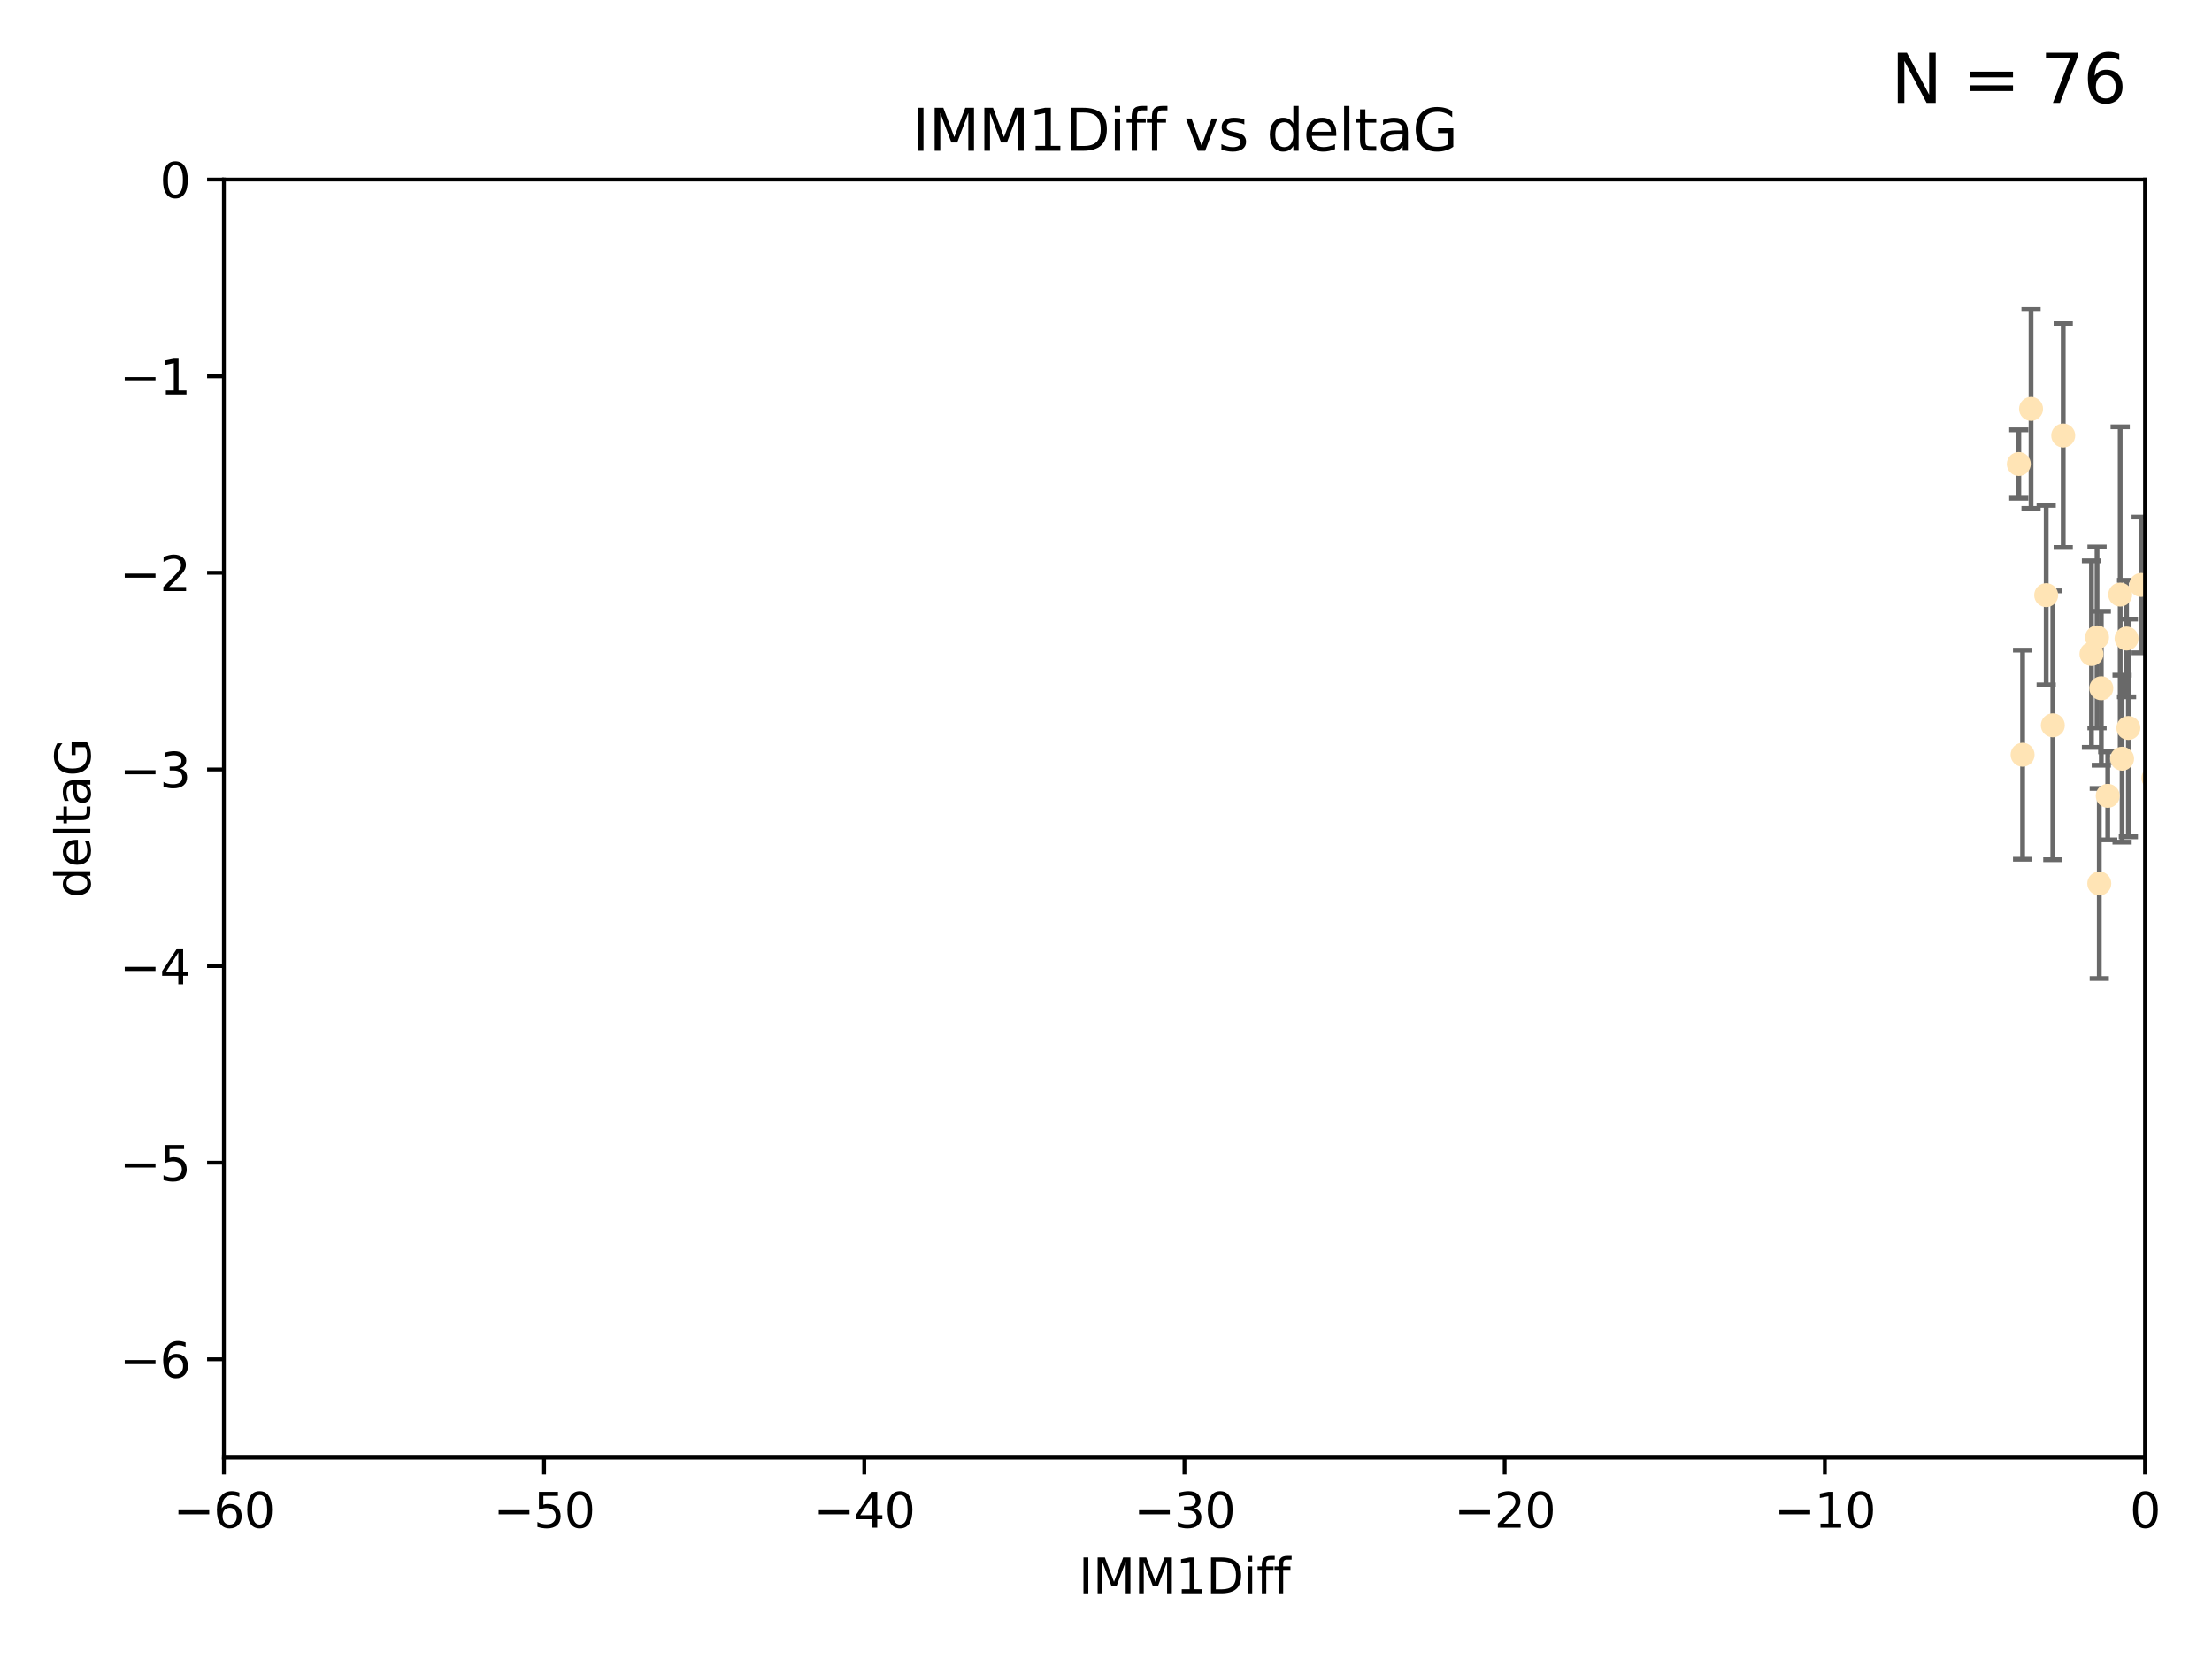 <?xml version="1.0" encoding="utf-8" standalone="no"?>
<!DOCTYPE svg PUBLIC "-//W3C//DTD SVG 1.1//EN"
  "http://www.w3.org/Graphics/SVG/1.1/DTD/svg11.dtd">
<svg xmlns:xlink="http://www.w3.org/1999/xlink" width="460.8pt" height="345.6pt" viewBox="0 0 460.8 345.6" xmlns="http://www.w3.org/2000/svg" version="1.1">
 <defs>
  <style type="text/css">*{stroke-linejoin: round; stroke-linecap: butt}</style>
 </defs>
 <g id="figure_1">
  <g id="patch_1">
   <path d="M 0 345.6 
L 460.8 345.6 
L 460.8 0 
L 0 0 
z
" style="fill: #ffffff"/>
  </g>
  <g id="axes_1">
   <g id="patch_2">
    <path d="M 46.64 303.64 
L 446.85 303.64 
L 446.85 37.411 
L 46.64 37.411 
z
" style="fill: #ffffff"/>
   </g>
   <g id="PathCollection_1">
    <defs>
     <path id="m8e710a32ef" d="M 0 1.118 
C 0.297 1.118 0.581 1 0.791 0.791 
C 1 0.581 1.118 0.297 1.118 0 
C 1.118 -0.297 1 -0.581 0.791 -0.791 
C 0.581 -1 0.297 -1.118 0 -1.118 
C -0.297 -1.118 -0.581 -1 -0.791 -0.791 
C -1 -0.581 -1.118 -0.297 -1.118 0 
C -1.118 0.297 -1 0.581 -0.791 0.791 
C -0.581 1 -0.297 1.118 0 1.118 
z
" style="stroke: #ffe4b5"/>
    </defs>
    <g clip-path="url(#pde1f7f6669)">
     <use xlink:href="#m8e710a32ef" x="427.64" y="151.093" style="fill: #ffe4b5; stroke: #ffe4b5"/>
     <use xlink:href="#m8e710a32ef" x="448.611" y="162.096" style="fill: #ffe4b5; stroke: #ffe4b5"/>
     <use xlink:href="#m8e710a32ef" x="473.417" y="149.269" style="fill: #ffe4b5; stroke: #ffe4b5"/>
     <use xlink:href="#m8e710a32ef" x="420.556" y="96.663" style="fill: #ffe4b5; stroke: #ffe4b5"/>
     <use xlink:href="#m8e710a32ef" x="456.075" y="139.451" style="fill: #ffe4b5; stroke: #ffe4b5"/>
     <use xlink:href="#m8e710a32ef" x="453.307" y="163.605" style="fill: #ffe4b5; stroke: #ffe4b5"/>
     <use xlink:href="#m8e710a32ef" x="480.368" y="144.895" style="fill: #ffe4b5; stroke: #ffe4b5"/>
     <use xlink:href="#m8e710a32ef" x="437.318" y="184.051" style="fill: #ffe4b5; stroke: #ffe4b5"/>
     <use xlink:href="#m8e710a32ef" x="436.851" y="132.789" style="fill: #ffe4b5; stroke: #ffe4b5"/>
     <use xlink:href="#m8e710a32ef" x="495.335" y="173.104" style="fill: #ffe4b5; stroke: #ffe4b5"/>
     <use xlink:href="#m8e710a32ef" x="514.279" y="147.394" style="fill: #ffe4b5; stroke: #ffe4b5"/>
     <use xlink:href="#m8e710a32ef" x="439.079" y="165.786" style="fill: #ffe4b5; stroke: #ffe4b5"/>
     <use xlink:href="#m8e710a32ef" x="426.259" y="123.979" style="fill: #ffe4b5; stroke: #ffe4b5"/>
     <use xlink:href="#m8e710a32ef" x="451.092" y="124.776" style="fill: #ffe4b5; stroke: #ffe4b5"/>
     <use xlink:href="#m8e710a32ef" x="435.691" y="136.255" style="fill: #ffe4b5; stroke: #ffe4b5"/>
     <use xlink:href="#m8e710a32ef" x="475.879" y="80.785" style="fill: #ffe4b5; stroke: #ffe4b5"/>
     <use xlink:href="#m8e710a32ef" x="491.8" y="172.492" style="fill: #ffe4b5; stroke: #ffe4b5"/>
     <use xlink:href="#m8e710a32ef" x="496.436" y="148.435" style="fill: #ffe4b5; stroke: #ffe4b5"/>
     <use xlink:href="#m8e710a32ef" x="443.375" y="151.642" style="fill: #ffe4b5; stroke: #ffe4b5"/>
     <use xlink:href="#m8e710a32ef" x="442.067" y="158.047" style="fill: #ffe4b5; stroke: #ffe4b5"/>
     <use xlink:href="#m8e710a32ef" x="429.808" y="90.72" style="fill: #ffe4b5; stroke: #ffe4b5"/>
     <use xlink:href="#m8e710a32ef" x="423.104" y="85.179" style="fill: #ffe4b5; stroke: #ffe4b5"/>
     <use xlink:href="#m8e710a32ef" x="437.739" y="143.381" style="fill: #ffe4b5; stroke: #ffe4b5"/>
     <use xlink:href="#m8e710a32ef" x="511.444" y="129.883" style="fill: #ffe4b5; stroke: #ffe4b5"/>
     <use xlink:href="#m8e710a32ef" x="500.898" y="172.182" style="fill: #ffe4b5; stroke: #ffe4b5"/>
     <use xlink:href="#m8e710a32ef" x="421.343" y="157.227" style="fill: #ffe4b5; stroke: #ffe4b5"/>
     <use xlink:href="#m8e710a32ef" x="475.125" y="89.537" style="fill: #ffe4b5; stroke: #ffe4b5"/>
     <use xlink:href="#m8e710a32ef" x="537.177" y="120.882" style="fill: #ffe4b5; stroke: #ffe4b5"/>
     <use xlink:href="#m8e710a32ef" x="477.153" y="104.354" style="fill: #ffe4b5; stroke: #ffe4b5"/>
     <use xlink:href="#m8e710a32ef" x="525.851" y="128.636" style="fill: #ffe4b5; stroke: #ffe4b5"/>
     <use xlink:href="#m8e710a32ef" x="490.093" y="161.2" style="fill: #ffe4b5; stroke: #ffe4b5"/>
     <use xlink:href="#m8e710a32ef" x="446.043" y="121.852" style="fill: #ffe4b5; stroke: #ffe4b5"/>
     <use xlink:href="#m8e710a32ef" x="451.572" y="127.921" style="fill: #ffe4b5; stroke: #ffe4b5"/>
     <use xlink:href="#m8e710a32ef" x="441.674" y="123.863" style="fill: #ffe4b5; stroke: #ffe4b5"/>
     <use xlink:href="#m8e710a32ef" x="480.828" y="114.041" style="fill: #ffe4b5; stroke: #ffe4b5"/>
     <use xlink:href="#m8e710a32ef" x="476.005" y="145.992" style="fill: #ffe4b5; stroke: #ffe4b5"/>
     <use xlink:href="#m8e710a32ef" x="491.253" y="95.517" style="fill: #ffe4b5; stroke: #ffe4b5"/>
     <use xlink:href="#m8e710a32ef" x="536.23" y="151.902" style="fill: #ffe4b5; stroke: #ffe4b5"/>
     <use xlink:href="#m8e710a32ef" x="541.686" y="158.751" style="fill: #ffe4b5; stroke: #ffe4b5"/>
     <use xlink:href="#m8e710a32ef" x="512.571" y="157.648" style="fill: #ffe4b5; stroke: #ffe4b5"/>
     <use xlink:href="#m8e710a32ef" x="494.622" y="145.693" style="fill: #ffe4b5; stroke: #ffe4b5"/>
     <use xlink:href="#m8e710a32ef" x="509.73" y="165.056" style="fill: #ffe4b5; stroke: #ffe4b5"/>
     <use xlink:href="#m8e710a32ef" x="449.872" y="96.489" style="fill: #ffe4b5; stroke: #ffe4b5"/>
     <use xlink:href="#m8e710a32ef" x="501.359" y="87.252" style="fill: #ffe4b5; stroke: #ffe4b5"/>
     <use xlink:href="#m8e710a32ef" x="500.645" y="166.628" style="fill: #ffe4b5; stroke: #ffe4b5"/>
     <use xlink:href="#m8e710a32ef" x="443.001" y="133.023" style="fill: #ffe4b5; stroke: #ffe4b5"/>
     <use xlink:href="#m8e710a32ef" x="452.306" y="149.679" style="fill: #ffe4b5; stroke: #ffe4b5"/>
     <use xlink:href="#m8e710a32ef" x="518.267" y="153.164" style="fill: #ffe4b5; stroke: #ffe4b5"/>
     <use xlink:href="#m8e710a32ef" x="508.916" y="149.646" style="fill: #ffe4b5; stroke: #ffe4b5"/>
     <use xlink:href="#m8e710a32ef" x="576.658" y="156.886" style="fill: #ffe4b5; stroke: #ffe4b5"/>
     <use xlink:href="#m8e710a32ef" x="491.447" y="170.054" style="fill: #ffe4b5; stroke: #ffe4b5"/>
     <use xlink:href="#m8e710a32ef" x="516.52" y="177.992" style="fill: #ffe4b5; stroke: #ffe4b5"/>
     <use xlink:href="#m8e710a32ef" x="506.335" y="53.134" style="fill: #ffe4b5; stroke: #ffe4b5"/>
     <use xlink:href="#m8e710a32ef" x="494.275" y="179.162" style="fill: #ffe4b5; stroke: #ffe4b5"/>
     <use xlink:href="#m8e710a32ef" x="545.502" y="91.447" style="fill: #ffe4b5; stroke: #ffe4b5"/>
     <use xlink:href="#m8e710a32ef" x="516.96" y="168.063" style="fill: #ffe4b5; stroke: #ffe4b5"/>
     <use xlink:href="#m8e710a32ef" x="546.949" y="135.858" style="fill: #ffe4b5; stroke: #ffe4b5"/>
     <use xlink:href="#m8e710a32ef" x="503.406" y="150.623" style="fill: #ffe4b5; stroke: #ffe4b5"/>
     <use xlink:href="#m8e710a32ef" x="531.441" y="105.906" style="fill: #ffe4b5; stroke: #ffe4b5"/>
     <use xlink:href="#m8e710a32ef" x="500.865" y="72.868" style="fill: #ffe4b5; stroke: #ffe4b5"/>
     <use xlink:href="#m8e710a32ef" x="504.133" y="145.375" style="fill: #ffe4b5; stroke: #ffe4b5"/>
     <use xlink:href="#m8e710a32ef" x="557.601" y="124.229" style="fill: #ffe4b5; stroke: #ffe4b5"/>
     <use xlink:href="#m8e710a32ef" x="557.081" y="161.352" style="fill: #ffe4b5; stroke: #ffe4b5"/>
     <use xlink:href="#m8e710a32ef" x="575.618" y="164.883" style="fill: #ffe4b5; stroke: #ffe4b5"/>
     <use xlink:href="#m8e710a32ef" x="551.238" y="172.978" style="fill: #ffe4b5; stroke: #ffe4b5"/>
     <use xlink:href="#m8e710a32ef" x="480.741" y="99.416" style="fill: #ffe4b5; stroke: #ffe4b5"/>
     <use xlink:href="#m8e710a32ef" x="505.561" y="127.806" style="fill: #ffe4b5; stroke: #ffe4b5"/>
     <use xlink:href="#m8e710a32ef" x="567.353" y="170.031" style="fill: #ffe4b5; stroke: #ffe4b5"/>
     <use xlink:href="#m8e710a32ef" x="507.522" y="140.551" style="fill: #ffe4b5; stroke: #ffe4b5"/>
     <use xlink:href="#m8e710a32ef" x="707.7" y="141.76" style="fill: #ffe4b5; stroke: #ffe4b5"/>
     <use xlink:href="#m8e710a32ef" x="573.977" y="123.978" style="fill: #ffe4b5; stroke: #ffe4b5"/>
     <use xlink:href="#m8e710a32ef" x="636.87" y="169.85" style="fill: #ffe4b5; stroke: #ffe4b5"/>
     <use xlink:href="#m8e710a32ef" x="561.664" y="111.051" style="fill: #ffe4b5; stroke: #ffe4b5"/>
     <use xlink:href="#m8e710a32ef" x="596.689" y="134.525" style="fill: #ffe4b5; stroke: #ffe4b5"/>
     <use xlink:href="#m8e710a32ef" x="613.117" y="126.704" style="fill: #ffe4b5; stroke: #ffe4b5"/>
     <use xlink:href="#m8e710a32ef" x="593.2" y="138.567" style="fill: #ffe4b5; stroke: #ffe4b5"/>
    </g>
   </g>
   <g id="matplotlib.axis_1">
    <g id="xtick_1">
     <g id="line2d_1">
      <defs>
       <path id="mcce1a39f1f" d="M 0 0 
L 0 3.5 
" style="stroke: #000000; stroke-width: 0.8"/>
      </defs>
      <g>
       <use xlink:href="#mcce1a39f1f" x="46.64" y="303.64" style="stroke: #000000; stroke-width: 0.8"/>
      </g>
     </g>
     <g id="text_1">
      <!-- −60 -->
      <g transform="translate(36.088 318.238)scale(0.1 -0.1)">
       <defs>
        <path id="DejaVuSans-2212" d="M 678 2272 
L 4684 2272 
L 4684 1741 
L 678 1741 
L 678 2272 
z
" transform="scale(0.016)"/>
        <path id="DejaVuSans-36" d="M 2113 2584 
Q 1688 2584 1439 2293 
Q 1191 2003 1191 1497 
Q 1191 994 1439 701 
Q 1688 409 2113 409 
Q 2538 409 2786 701 
Q 3034 994 3034 1497 
Q 3034 2003 2786 2293 
Q 2538 2584 2113 2584 
z
M 3366 4563 
L 3366 3988 
Q 3128 4100 2886 4159 
Q 2644 4219 2406 4219 
Q 1781 4219 1451 3797 
Q 1122 3375 1075 2522 
Q 1259 2794 1537 2939 
Q 1816 3084 2150 3084 
Q 2853 3084 3261 2657 
Q 3669 2231 3669 1497 
Q 3669 778 3244 343 
Q 2819 -91 2113 -91 
Q 1303 -91 875 529 
Q 447 1150 447 2328 
Q 447 3434 972 4092 
Q 1497 4750 2381 4750 
Q 2619 4750 2861 4703 
Q 3103 4656 3366 4563 
z
" transform="scale(0.016)"/>
        <path id="DejaVuSans-30" d="M 2034 4250 
Q 1547 4250 1301 3770 
Q 1056 3291 1056 2328 
Q 1056 1369 1301 889 
Q 1547 409 2034 409 
Q 2525 409 2770 889 
Q 3016 1369 3016 2328 
Q 3016 3291 2770 3770 
Q 2525 4250 2034 4250 
z
M 2034 4750 
Q 2819 4750 3233 4129 
Q 3647 3509 3647 2328 
Q 3647 1150 3233 529 
Q 2819 -91 2034 -91 
Q 1250 -91 836 529 
Q 422 1150 422 2328 
Q 422 3509 836 4129 
Q 1250 4750 2034 4750 
z
" transform="scale(0.016)"/>
       </defs>
       <use xlink:href="#DejaVuSans-2212"/>
       <use xlink:href="#DejaVuSans-36" x="83.789"/>
       <use xlink:href="#DejaVuSans-30" x="147.412"/>
      </g>
     </g>
    </g>
    <g id="xtick_2">
     <g id="line2d_2">
      <g>
       <use xlink:href="#mcce1a39f1f" x="113.342" y="303.64" style="stroke: #000000; stroke-width: 0.8"/>
      </g>
     </g>
     <g id="text_2">
      <!-- −50 -->
      <g transform="translate(102.789 318.238)scale(0.1 -0.1)">
       <defs>
        <path id="DejaVuSans-35" d="M 691 4666 
L 3169 4666 
L 3169 4134 
L 1269 4134 
L 1269 2991 
Q 1406 3038 1543 3061 
Q 1681 3084 1819 3084 
Q 2600 3084 3056 2656 
Q 3513 2228 3513 1497 
Q 3513 744 3044 326 
Q 2575 -91 1722 -91 
Q 1428 -91 1123 -41 
Q 819 9 494 109 
L 494 744 
Q 775 591 1075 516 
Q 1375 441 1709 441 
Q 2250 441 2565 725 
Q 2881 1009 2881 1497 
Q 2881 1984 2565 2268 
Q 2250 2553 1709 2553 
Q 1456 2553 1204 2497 
Q 953 2441 691 2322 
L 691 4666 
z
" transform="scale(0.016)"/>
       </defs>
       <use xlink:href="#DejaVuSans-2212"/>
       <use xlink:href="#DejaVuSans-35" x="83.789"/>
       <use xlink:href="#DejaVuSans-30" x="147.412"/>
      </g>
     </g>
    </g>
    <g id="xtick_3">
     <g id="line2d_3">
      <g>
       <use xlink:href="#mcce1a39f1f" x="180.043" y="303.64" style="stroke: #000000; stroke-width: 0.8"/>
      </g>
     </g>
     <g id="text_3">
      <!-- −40 -->
      <g transform="translate(169.491 318.238)scale(0.1 -0.1)">
       <defs>
        <path id="DejaVuSans-34" d="M 2419 4116 
L 825 1625 
L 2419 1625 
L 2419 4116 
z
M 2253 4666 
L 3047 4666 
L 3047 1625 
L 3713 1625 
L 3713 1100 
L 3047 1100 
L 3047 0 
L 2419 0 
L 2419 1100 
L 313 1100 
L 313 1709 
L 2253 4666 
z
" transform="scale(0.016)"/>
       </defs>
       <use xlink:href="#DejaVuSans-2212"/>
       <use xlink:href="#DejaVuSans-34" x="83.789"/>
       <use xlink:href="#DejaVuSans-30" x="147.412"/>
      </g>
     </g>
    </g>
    <g id="xtick_4">
     <g id="line2d_4">
      <g>
       <use xlink:href="#mcce1a39f1f" x="246.745" y="303.64" style="stroke: #000000; stroke-width: 0.8"/>
      </g>
     </g>
     <g id="text_4">
      <!-- −30 -->
      <g transform="translate(236.193 318.238)scale(0.1 -0.1)">
       <defs>
        <path id="DejaVuSans-33" d="M 2597 2516 
Q 3050 2419 3304 2112 
Q 3559 1806 3559 1356 
Q 3559 666 3084 287 
Q 2609 -91 1734 -91 
Q 1441 -91 1130 -33 
Q 819 25 488 141 
L 488 750 
Q 750 597 1062 519 
Q 1375 441 1716 441 
Q 2309 441 2620 675 
Q 2931 909 2931 1356 
Q 2931 1769 2642 2001 
Q 2353 2234 1838 2234 
L 1294 2234 
L 1294 2753 
L 1863 2753 
Q 2328 2753 2575 2939 
Q 2822 3125 2822 3475 
Q 2822 3834 2567 4026 
Q 2313 4219 1838 4219 
Q 1578 4219 1281 4162 
Q 984 4106 628 3988 
L 628 4550 
Q 988 4650 1302 4700 
Q 1616 4750 1894 4750 
Q 2613 4750 3031 4423 
Q 3450 4097 3450 3541 
Q 3450 3153 3228 2886 
Q 3006 2619 2597 2516 
z
" transform="scale(0.016)"/>
       </defs>
       <use xlink:href="#DejaVuSans-2212"/>
       <use xlink:href="#DejaVuSans-33" x="83.789"/>
       <use xlink:href="#DejaVuSans-30" x="147.412"/>
      </g>
     </g>
    </g>
    <g id="xtick_5">
     <g id="line2d_5">
      <g>
       <use xlink:href="#mcce1a39f1f" x="313.447" y="303.64" style="stroke: #000000; stroke-width: 0.8"/>
      </g>
     </g>
     <g id="text_5">
      <!-- −20 -->
      <g transform="translate(302.894 318.238)scale(0.1 -0.1)">
       <defs>
        <path id="DejaVuSans-32" d="M 1228 531 
L 3431 531 
L 3431 0 
L 469 0 
L 469 531 
Q 828 903 1448 1529 
Q 2069 2156 2228 2338 
Q 2531 2678 2651 2914 
Q 2772 3150 2772 3378 
Q 2772 3750 2511 3984 
Q 2250 4219 1831 4219 
Q 1534 4219 1204 4116 
Q 875 4013 500 3803 
L 500 4441 
Q 881 4594 1212 4672 
Q 1544 4750 1819 4750 
Q 2544 4750 2975 4387 
Q 3406 4025 3406 3419 
Q 3406 3131 3298 2873 
Q 3191 2616 2906 2266 
Q 2828 2175 2409 1742 
Q 1991 1309 1228 531 
z
" transform="scale(0.016)"/>
       </defs>
       <use xlink:href="#DejaVuSans-2212"/>
       <use xlink:href="#DejaVuSans-32" x="83.789"/>
       <use xlink:href="#DejaVuSans-30" x="147.412"/>
      </g>
     </g>
    </g>
    <g id="xtick_6">
     <g id="line2d_6">
      <g>
       <use xlink:href="#mcce1a39f1f" x="380.148" y="303.64" style="stroke: #000000; stroke-width: 0.8"/>
      </g>
     </g>
     <g id="text_6">
      <!-- −10 -->
      <g transform="translate(369.596 318.238)scale(0.1 -0.1)">
       <defs>
        <path id="DejaVuSans-31" d="M 794 531 
L 1825 531 
L 1825 4091 
L 703 3866 
L 703 4441 
L 1819 4666 
L 2450 4666 
L 2450 531 
L 3481 531 
L 3481 0 
L 794 0 
L 794 531 
z
" transform="scale(0.016)"/>
       </defs>
       <use xlink:href="#DejaVuSans-2212"/>
       <use xlink:href="#DejaVuSans-31" x="83.789"/>
       <use xlink:href="#DejaVuSans-30" x="147.412"/>
      </g>
     </g>
    </g>
    <g id="xtick_7">
     <g id="line2d_7">
      <g>
       <use xlink:href="#mcce1a39f1f" x="446.85" y="303.64" style="stroke: #000000; stroke-width: 0.8"/>
      </g>
     </g>
     <g id="text_7">
      <!-- 0 -->
      <g transform="translate(443.669 318.238)scale(0.1 -0.1)">
       <use xlink:href="#DejaVuSans-30"/>
      </g>
     </g>
    </g>
    <g id="text_8">
     <!-- IMM1Diff -->
     <g transform="translate(224.701 331.917)scale(0.1 -0.1)">
      <defs>
       <path id="DejaVuSans-49" d="M 628 4666 
L 1259 4666 
L 1259 0 
L 628 0 
L 628 4666 
z
" transform="scale(0.016)"/>
       <path id="DejaVuSans-4d" d="M 628 4666 
L 1569 4666 
L 2759 1491 
L 3956 4666 
L 4897 4666 
L 4897 0 
L 4281 0 
L 4281 4097 
L 3078 897 
L 2444 897 
L 1241 4097 
L 1241 0 
L 628 0 
L 628 4666 
z
" transform="scale(0.016)"/>
       <path id="DejaVuSans-44" d="M 1259 4147 
L 1259 519 
L 2022 519 
Q 2988 519 3436 956 
Q 3884 1394 3884 2338 
Q 3884 3275 3436 3711 
Q 2988 4147 2022 4147 
L 1259 4147 
z
M 628 4666 
L 1925 4666 
Q 3281 4666 3915 4102 
Q 4550 3538 4550 2338 
Q 4550 1131 3912 565 
Q 3275 0 1925 0 
L 628 0 
L 628 4666 
z
" transform="scale(0.016)"/>
       <path id="DejaVuSans-69" d="M 603 3500 
L 1178 3500 
L 1178 0 
L 603 0 
L 603 3500 
z
M 603 4863 
L 1178 4863 
L 1178 4134 
L 603 4134 
L 603 4863 
z
" transform="scale(0.016)"/>
       <path id="DejaVuSans-66" d="M 2375 4863 
L 2375 4384 
L 1825 4384 
Q 1516 4384 1395 4259 
Q 1275 4134 1275 3809 
L 1275 3500 
L 2222 3500 
L 2222 3053 
L 1275 3053 
L 1275 0 
L 697 0 
L 697 3053 
L 147 3053 
L 147 3500 
L 697 3500 
L 697 3744 
Q 697 4328 969 4595 
Q 1241 4863 1831 4863 
L 2375 4863 
z
" transform="scale(0.016)"/>
      </defs>
      <use xlink:href="#DejaVuSans-49"/>
      <use xlink:href="#DejaVuSans-4d" x="29.492"/>
      <use xlink:href="#DejaVuSans-4d" x="115.771"/>
      <use xlink:href="#DejaVuSans-31" x="202.051"/>
      <use xlink:href="#DejaVuSans-44" x="265.674"/>
      <use xlink:href="#DejaVuSans-69" x="342.676"/>
      <use xlink:href="#DejaVuSans-66" x="370.459"/>
      <use xlink:href="#DejaVuSans-66" x="405.664"/>
     </g>
    </g>
   </g>
   <g id="matplotlib.axis_2">
    <g id="ytick_1">
     <g id="line2d_8">
      <defs>
       <path id="mf96f13629a" d="M 0 0 
L -3.5 0 
" style="stroke: #000000; stroke-width: 0.8"/>
      </defs>
      <g>
       <use xlink:href="#mf96f13629a" x="46.64" y="283.161" style="stroke: #000000; stroke-width: 0.8"/>
      </g>
     </g>
     <g id="text_9">
      <!-- −6 -->
      <g transform="translate(24.898 286.96)scale(0.1 -0.1)">
       <use xlink:href="#DejaVuSans-2212"/>
       <use xlink:href="#DejaVuSans-36" x="83.789"/>
      </g>
     </g>
    </g>
    <g id="ytick_2">
     <g id="line2d_9">
      <g>
       <use xlink:href="#mf96f13629a" x="46.64" y="242.203" style="stroke: #000000; stroke-width: 0.8"/>
      </g>
     </g>
     <g id="text_10">
      <!-- −5 -->
      <g transform="translate(24.898 246.002)scale(0.1 -0.1)">
       <use xlink:href="#DejaVuSans-2212"/>
       <use xlink:href="#DejaVuSans-35" x="83.789"/>
      </g>
     </g>
    </g>
    <g id="ytick_3">
     <g id="line2d_10">
      <g>
       <use xlink:href="#mf96f13629a" x="46.64" y="201.244" style="stroke: #000000; stroke-width: 0.8"/>
      </g>
     </g>
     <g id="text_11">
      <!-- −4 -->
      <g transform="translate(24.898 205.044)scale(0.1 -0.1)">
       <use xlink:href="#DejaVuSans-2212"/>
       <use xlink:href="#DejaVuSans-34" x="83.789"/>
      </g>
     </g>
    </g>
    <g id="ytick_4">
     <g id="line2d_11">
      <g>
       <use xlink:href="#mf96f13629a" x="46.64" y="160.286" style="stroke: #000000; stroke-width: 0.8"/>
      </g>
     </g>
     <g id="text_12">
      <!-- −3 -->
      <g transform="translate(24.898 164.085)scale(0.1 -0.1)">
       <use xlink:href="#DejaVuSans-2212"/>
       <use xlink:href="#DejaVuSans-33" x="83.789"/>
      </g>
     </g>
    </g>
    <g id="ytick_5">
     <g id="line2d_12">
      <g>
       <use xlink:href="#mf96f13629a" x="46.64" y="119.328" style="stroke: #000000; stroke-width: 0.8"/>
      </g>
     </g>
     <g id="text_13">
      <!-- −2 -->
      <g transform="translate(24.898 123.127)scale(0.1 -0.1)">
       <use xlink:href="#DejaVuSans-2212"/>
       <use xlink:href="#DejaVuSans-32" x="83.789"/>
      </g>
     </g>
    </g>
    <g id="ytick_6">
     <g id="line2d_13">
      <g>
       <use xlink:href="#mf96f13629a" x="46.64" y="78.369" style="stroke: #000000; stroke-width: 0.8"/>
      </g>
     </g>
     <g id="text_14">
      <!-- −1 -->
      <g transform="translate(24.898 82.169)scale(0.1 -0.1)">
       <use xlink:href="#DejaVuSans-2212"/>
       <use xlink:href="#DejaVuSans-31" x="83.789"/>
      </g>
     </g>
    </g>
    <g id="ytick_7">
     <g id="line2d_14">
      <g>
       <use xlink:href="#mf96f13629a" x="46.64" y="37.411" style="stroke: #000000; stroke-width: 0.8"/>
      </g>
     </g>
     <g id="text_15">
      <!-- 0 -->
      <g transform="translate(33.278 41.21)scale(0.1 -0.1)">
       <use xlink:href="#DejaVuSans-30"/>
      </g>
     </g>
    </g>
    <g id="text_16">
     <!-- deltaG -->
     <g transform="translate(18.818 187.064)rotate(-90)scale(0.1 -0.1)">
      <defs>
       <path id="DejaVuSans-64" d="M 2906 2969 
L 2906 4863 
L 3481 4863 
L 3481 0 
L 2906 0 
L 2906 525 
Q 2725 213 2448 61 
Q 2172 -91 1784 -91 
Q 1150 -91 751 415 
Q 353 922 353 1747 
Q 353 2572 751 3078 
Q 1150 3584 1784 3584 
Q 2172 3584 2448 3432 
Q 2725 3281 2906 2969 
z
M 947 1747 
Q 947 1113 1208 752 
Q 1469 391 1925 391 
Q 2381 391 2643 752 
Q 2906 1113 2906 1747 
Q 2906 2381 2643 2742 
Q 2381 3103 1925 3103 
Q 1469 3103 1208 2742 
Q 947 2381 947 1747 
z
" transform="scale(0.016)"/>
       <path id="DejaVuSans-65" d="M 3597 1894 
L 3597 1613 
L 953 1613 
Q 991 1019 1311 708 
Q 1631 397 2203 397 
Q 2534 397 2845 478 
Q 3156 559 3463 722 
L 3463 178 
Q 3153 47 2828 -22 
Q 2503 -91 2169 -91 
Q 1331 -91 842 396 
Q 353 884 353 1716 
Q 353 2575 817 3079 
Q 1281 3584 2069 3584 
Q 2775 3584 3186 3129 
Q 3597 2675 3597 1894 
z
M 3022 2063 
Q 3016 2534 2758 2815 
Q 2500 3097 2075 3097 
Q 1594 3097 1305 2825 
Q 1016 2553 972 2059 
L 3022 2063 
z
" transform="scale(0.016)"/>
       <path id="DejaVuSans-6c" d="M 603 4863 
L 1178 4863 
L 1178 0 
L 603 0 
L 603 4863 
z
" transform="scale(0.016)"/>
       <path id="DejaVuSans-74" d="M 1172 4494 
L 1172 3500 
L 2356 3500 
L 2356 3053 
L 1172 3053 
L 1172 1153 
Q 1172 725 1289 603 
Q 1406 481 1766 481 
L 2356 481 
L 2356 0 
L 1766 0 
Q 1100 0 847 248 
Q 594 497 594 1153 
L 594 3053 
L 172 3053 
L 172 3500 
L 594 3500 
L 594 4494 
L 1172 4494 
z
" transform="scale(0.016)"/>
       <path id="DejaVuSans-61" d="M 2194 1759 
Q 1497 1759 1228 1600 
Q 959 1441 959 1056 
Q 959 750 1161 570 
Q 1363 391 1709 391 
Q 2188 391 2477 730 
Q 2766 1069 2766 1631 
L 2766 1759 
L 2194 1759 
z
M 3341 1997 
L 3341 0 
L 2766 0 
L 2766 531 
Q 2569 213 2275 61 
Q 1981 -91 1556 -91 
Q 1019 -91 701 211 
Q 384 513 384 1019 
Q 384 1609 779 1909 
Q 1175 2209 1959 2209 
L 2766 2209 
L 2766 2266 
Q 2766 2663 2505 2880 
Q 2244 3097 1772 3097 
Q 1472 3097 1187 3025 
Q 903 2953 641 2809 
L 641 3341 
Q 956 3463 1253 3523 
Q 1550 3584 1831 3584 
Q 2591 3584 2966 3190 
Q 3341 2797 3341 1997 
z
" transform="scale(0.016)"/>
       <path id="DejaVuSans-47" d="M 3809 666 
L 3809 1919 
L 2778 1919 
L 2778 2438 
L 4434 2438 
L 4434 434 
Q 4069 175 3628 42 
Q 3188 -91 2688 -91 
Q 1594 -91 976 548 
Q 359 1188 359 2328 
Q 359 3472 976 4111 
Q 1594 4750 2688 4750 
Q 3144 4750 3555 4637 
Q 3966 4525 4313 4306 
L 4313 3634 
Q 3963 3931 3569 4081 
Q 3175 4231 2741 4231 
Q 1884 4231 1454 3753 
Q 1025 3275 1025 2328 
Q 1025 1384 1454 906 
Q 1884 428 2741 428 
Q 3075 428 3337 486 
Q 3600 544 3809 666 
z
" transform="scale(0.016)"/>
      </defs>
      <use xlink:href="#DejaVuSans-64"/>
      <use xlink:href="#DejaVuSans-65" x="63.477"/>
      <use xlink:href="#DejaVuSans-6c" x="125"/>
      <use xlink:href="#DejaVuSans-74" x="152.783"/>
      <use xlink:href="#DejaVuSans-61" x="191.992"/>
      <use xlink:href="#DejaVuSans-47" x="253.271"/>
     </g>
    </g>
   </g>
   <g id="LineCollection_1">
    <path d="M 427.64 179.105 
L 427.64 123.081 
" clip-path="url(#pde1f7f6669)" style="fill: none; stroke: #696969"/>
    <path d="M 448.611 173.975 
L 448.611 150.217 
" clip-path="url(#pde1f7f6669)" style="fill: none; stroke: #696969"/>
    <path clip-path="url(#pde1f7f6669)" style="fill: none; stroke: #696969"/>
    <path d="M 420.556 103.791 
L 420.556 89.536 
" clip-path="url(#pde1f7f6669)" style="fill: none; stroke: #696969"/>
    <path d="M 456.075 156.37 
L 456.075 122.532 
" clip-path="url(#pde1f7f6669)" style="fill: none; stroke: #696969"/>
    <path d="M 453.307 187.546 
L 453.307 139.663 
" clip-path="url(#pde1f7f6669)" style="fill: none; stroke: #696969"/>
    <path clip-path="url(#pde1f7f6669)" style="fill: none; stroke: #696969"/>
    <path d="M 437.318 203.851 
L 437.318 164.251 
" clip-path="url(#pde1f7f6669)" style="fill: none; stroke: #696969"/>
    <path d="M 436.851 151.638 
L 436.851 113.941 
" clip-path="url(#pde1f7f6669)" style="fill: none; stroke: #696969"/>
    <path clip-path="url(#pde1f7f6669)" style="fill: none; stroke: #696969"/>
    <path clip-path="url(#pde1f7f6669)" style="fill: none; stroke: #696969"/>
    <path d="M 439.079 174.963 
L 439.079 156.61 
" clip-path="url(#pde1f7f6669)" style="fill: none; stroke: #696969"/>
    <path d="M 426.259 142.677 
L 426.259 105.281 
" clip-path="url(#pde1f7f6669)" style="fill: none; stroke: #696969"/>
    <path d="M 451.092 140.675 
L 451.092 108.877 
" clip-path="url(#pde1f7f6669)" style="fill: none; stroke: #696969"/>
    <path d="M 435.691 155.687 
L 435.691 116.824 
" clip-path="url(#pde1f7f6669)" style="fill: none; stroke: #696969"/>
    <path clip-path="url(#pde1f7f6669)" style="fill: none; stroke: #696969"/>
    <path clip-path="url(#pde1f7f6669)" style="fill: none; stroke: #696969"/>
    <path clip-path="url(#pde1f7f6669)" style="fill: none; stroke: #696969"/>
    <path d="M 443.375 174.317 
L 443.375 128.967 
" clip-path="url(#pde1f7f6669)" style="fill: none; stroke: #696969"/>
    <path d="M 442.067 175.437 
L 442.067 140.656 
" clip-path="url(#pde1f7f6669)" style="fill: none; stroke: #696969"/>
    <path d="M 429.808 114.035 
L 429.808 67.406 
" clip-path="url(#pde1f7f6669)" style="fill: none; stroke: #696969"/>
    <path d="M 423.104 105.914 
L 423.104 64.444 
" clip-path="url(#pde1f7f6669)" style="fill: none; stroke: #696969"/>
    <path d="M 437.739 159.412 
L 437.739 127.349 
" clip-path="url(#pde1f7f6669)" style="fill: none; stroke: #696969"/>
    <path clip-path="url(#pde1f7f6669)" style="fill: none; stroke: #696969"/>
    <path clip-path="url(#pde1f7f6669)" style="fill: none; stroke: #696969"/>
    <path d="M 421.343 179.006 
L 421.343 135.448 
" clip-path="url(#pde1f7f6669)" style="fill: none; stroke: #696969"/>
    <path clip-path="url(#pde1f7f6669)" style="fill: none; stroke: #696969"/>
    <path clip-path="url(#pde1f7f6669)" style="fill: none; stroke: #696969"/>
    <path clip-path="url(#pde1f7f6669)" style="fill: none; stroke: #696969"/>
    <path clip-path="url(#pde1f7f6669)" style="fill: none; stroke: #696969"/>
    <path clip-path="url(#pde1f7f6669)" style="fill: none; stroke: #696969"/>
    <path d="M 446.043 135.998 
L 446.043 107.707 
" clip-path="url(#pde1f7f6669)" style="fill: none; stroke: #696969"/>
    <path d="M 451.572 134.578 
L 451.572 121.265 
" clip-path="url(#pde1f7f6669)" style="fill: none; stroke: #696969"/>
    <path d="M 441.674 158.819 
L 441.674 88.907 
" clip-path="url(#pde1f7f6669)" style="fill: none; stroke: #696969"/>
    <path clip-path="url(#pde1f7f6669)" style="fill: none; stroke: #696969"/>
    <path clip-path="url(#pde1f7f6669)" style="fill: none; stroke: #696969"/>
    <path clip-path="url(#pde1f7f6669)" style="fill: none; stroke: #696969"/>
    <path clip-path="url(#pde1f7f6669)" style="fill: none; stroke: #696969"/>
    <path clip-path="url(#pde1f7f6669)" style="fill: none; stroke: #696969"/>
    <path clip-path="url(#pde1f7f6669)" style="fill: none; stroke: #696969"/>
    <path clip-path="url(#pde1f7f6669)" style="fill: none; stroke: #696969"/>
    <path clip-path="url(#pde1f7f6669)" style="fill: none; stroke: #696969"/>
    <path d="M 449.872 115.182 
L 449.872 77.796 
" clip-path="url(#pde1f7f6669)" style="fill: none; stroke: #696969"/>
    <path clip-path="url(#pde1f7f6669)" style="fill: none; stroke: #696969"/>
    <path clip-path="url(#pde1f7f6669)" style="fill: none; stroke: #696969"/>
    <path d="M 443.001 145.163 
L 443.001 120.882 
" clip-path="url(#pde1f7f6669)" style="fill: none; stroke: #696969"/>
    <path d="M 452.306 189.845 
L 452.306 109.513 
" clip-path="url(#pde1f7f6669)" style="fill: none; stroke: #696969"/>
    <path clip-path="url(#pde1f7f6669)" style="fill: none; stroke: #696969"/>
    <path clip-path="url(#pde1f7f6669)" style="fill: none; stroke: #696969"/>
    <path clip-path="url(#pde1f7f6669)" style="fill: none; stroke: #696969"/>
    <path clip-path="url(#pde1f7f6669)" style="fill: none; stroke: #696969"/>
    <path clip-path="url(#pde1f7f6669)" style="fill: none; stroke: #696969"/>
    <path clip-path="url(#pde1f7f6669)" style="fill: none; stroke: #696969"/>
    <path clip-path="url(#pde1f7f6669)" style="fill: none; stroke: #696969"/>
    <path clip-path="url(#pde1f7f6669)" style="fill: none; stroke: #696969"/>
    <path clip-path="url(#pde1f7f6669)" style="fill: none; stroke: #696969"/>
    <path clip-path="url(#pde1f7f6669)" style="fill: none; stroke: #696969"/>
    <path clip-path="url(#pde1f7f6669)" style="fill: none; stroke: #696969"/>
    <path clip-path="url(#pde1f7f6669)" style="fill: none; stroke: #696969"/>
    <path clip-path="url(#pde1f7f6669)" style="fill: none; stroke: #696969"/>
    <path clip-path="url(#pde1f7f6669)" style="fill: none; stroke: #696969"/>
    <path clip-path="url(#pde1f7f6669)" style="fill: none; stroke: #696969"/>
    <path clip-path="url(#pde1f7f6669)" style="fill: none; stroke: #696969"/>
    <path clip-path="url(#pde1f7f6669)" style="fill: none; stroke: #696969"/>
    <path clip-path="url(#pde1f7f6669)" style="fill: none; stroke: #696969"/>
    <path clip-path="url(#pde1f7f6669)" style="fill: none; stroke: #696969"/>
    <path clip-path="url(#pde1f7f6669)" style="fill: none; stroke: #696969"/>
    <path clip-path="url(#pde1f7f6669)" style="fill: none; stroke: #696969"/>
    <path clip-path="url(#pde1f7f6669)" style="fill: none; stroke: #696969"/>
    <path clip-path="url(#pde1f7f6669)" style="fill: none; stroke: #696969"/>
    <path clip-path="url(#pde1f7f6669)" style="fill: none; stroke: #696969"/>
    <path clip-path="url(#pde1f7f6669)" style="fill: none; stroke: #696969"/>
    <path clip-path="url(#pde1f7f6669)" style="fill: none; stroke: #696969"/>
    <path clip-path="url(#pde1f7f6669)" style="fill: none; stroke: #696969"/>
    <path clip-path="url(#pde1f7f6669)" style="fill: none; stroke: #696969"/>
    <path clip-path="url(#pde1f7f6669)" style="fill: none; stroke: #696969"/>
   </g>
   <g id="line2d_15">
    <defs>
     <path id="meb2a50f1c8" d="M 2 0 
L -2 -0 
" style="stroke: #696969"/>
    </defs>
    <g clip-path="url(#pde1f7f6669)">
     <use xlink:href="#meb2a50f1c8" x="427.64" y="179.105" style="fill: #696969; stroke: #696969"/>
     <use xlink:href="#meb2a50f1c8" x="448.611" y="173.975" style="fill: #696969; stroke: #696969"/>
     <use xlink:href="#meb2a50f1c8" x="473.417" y="160.097" style="fill: #696969; stroke: #696969"/>
     <use xlink:href="#meb2a50f1c8" x="420.556" y="103.791" style="fill: #696969; stroke: #696969"/>
     <use xlink:href="#meb2a50f1c8" x="456.075" y="156.37" style="fill: #696969; stroke: #696969"/>
     <use xlink:href="#meb2a50f1c8" x="453.307" y="187.546" style="fill: #696969; stroke: #696969"/>
     <use xlink:href="#meb2a50f1c8" x="480.368" y="180.004" style="fill: #696969; stroke: #696969"/>
     <use xlink:href="#meb2a50f1c8" x="437.318" y="203.851" style="fill: #696969; stroke: #696969"/>
     <use xlink:href="#meb2a50f1c8" x="436.851" y="151.638" style="fill: #696969; stroke: #696969"/>
     <use xlink:href="#meb2a50f1c8" x="495.335" y="197.203" style="fill: #696969; stroke: #696969"/>
     <use xlink:href="#meb2a50f1c8" x="514.279" y="177.412" style="fill: #696969; stroke: #696969"/>
     <use xlink:href="#meb2a50f1c8" x="439.079" y="174.963" style="fill: #696969; stroke: #696969"/>
     <use xlink:href="#meb2a50f1c8" x="426.259" y="142.677" style="fill: #696969; stroke: #696969"/>
     <use xlink:href="#meb2a50f1c8" x="451.092" y="140.675" style="fill: #696969; stroke: #696969"/>
     <use xlink:href="#meb2a50f1c8" x="435.691" y="155.687" style="fill: #696969; stroke: #696969"/>
     <use xlink:href="#meb2a50f1c8" x="475.879" y="93.173" style="fill: #696969; stroke: #696969"/>
     <use xlink:href="#meb2a50f1c8" x="491.8" y="185.723" style="fill: #696969; stroke: #696969"/>
     <use xlink:href="#meb2a50f1c8" x="496.436" y="179.044" style="fill: #696969; stroke: #696969"/>
     <use xlink:href="#meb2a50f1c8" x="443.375" y="174.317" style="fill: #696969; stroke: #696969"/>
     <use xlink:href="#meb2a50f1c8" x="442.067" y="175.437" style="fill: #696969; stroke: #696969"/>
     <use xlink:href="#meb2a50f1c8" x="429.808" y="114.035" style="fill: #696969; stroke: #696969"/>
     <use xlink:href="#meb2a50f1c8" x="423.104" y="105.914" style="fill: #696969; stroke: #696969"/>
     <use xlink:href="#meb2a50f1c8" x="437.739" y="159.412" style="fill: #696969; stroke: #696969"/>
     <use xlink:href="#meb2a50f1c8" x="511.444" y="142.02" style="fill: #696969; stroke: #696969"/>
     <use xlink:href="#meb2a50f1c8" x="500.898" y="203.694" style="fill: #696969; stroke: #696969"/>
     <use xlink:href="#meb2a50f1c8" x="421.343" y="179.006" style="fill: #696969; stroke: #696969"/>
     <use xlink:href="#meb2a50f1c8" x="475.125" y="113.015" style="fill: #696969; stroke: #696969"/>
     <use xlink:href="#meb2a50f1c8" x="537.177" y="139.361" style="fill: #696969; stroke: #696969"/>
     <use xlink:href="#meb2a50f1c8" x="477.153" y="124.515" style="fill: #696969; stroke: #696969"/>
     <use xlink:href="#meb2a50f1c8" x="525.851" y="138.659" style="fill: #696969; stroke: #696969"/>
     <use xlink:href="#meb2a50f1c8" x="490.093" y="194.662" style="fill: #696969; stroke: #696969"/>
     <use xlink:href="#meb2a50f1c8" x="446.043" y="135.998" style="fill: #696969; stroke: #696969"/>
     <use xlink:href="#meb2a50f1c8" x="451.572" y="134.578" style="fill: #696969; stroke: #696969"/>
     <use xlink:href="#meb2a50f1c8" x="441.674" y="158.819" style="fill: #696969; stroke: #696969"/>
     <use xlink:href="#meb2a50f1c8" x="480.828" y="132.953" style="fill: #696969; stroke: #696969"/>
     <use xlink:href="#meb2a50f1c8" x="476.005" y="158.284" style="fill: #696969; stroke: #696969"/>
     <use xlink:href="#meb2a50f1c8" x="491.253" y="116.665" style="fill: #696969; stroke: #696969"/>
     <use xlink:href="#meb2a50f1c8" x="536.23" y="167.606" style="fill: #696969; stroke: #696969"/>
     <use xlink:href="#meb2a50f1c8" x="541.686" y="187.971" style="fill: #696969; stroke: #696969"/>
     <use xlink:href="#meb2a50f1c8" x="512.571" y="174.746" style="fill: #696969; stroke: #696969"/>
     <use xlink:href="#meb2a50f1c8" x="494.622" y="158.168" style="fill: #696969; stroke: #696969"/>
     <use xlink:href="#meb2a50f1c8" x="509.73" y="202.384" style="fill: #696969; stroke: #696969"/>
     <use xlink:href="#meb2a50f1c8" x="449.872" y="115.182" style="fill: #696969; stroke: #696969"/>
     <use xlink:href="#meb2a50f1c8" x="501.359" y="100.399" style="fill: #696969; stroke: #696969"/>
     <use xlink:href="#meb2a50f1c8" x="500.645" y="179.827" style="fill: #696969; stroke: #696969"/>
     <use xlink:href="#meb2a50f1c8" x="443.001" y="145.163" style="fill: #696969; stroke: #696969"/>
     <use xlink:href="#meb2a50f1c8" x="452.306" y="189.845" style="fill: #696969; stroke: #696969"/>
     <use xlink:href="#meb2a50f1c8" x="518.267" y="168.367" style="fill: #696969; stroke: #696969"/>
     <use xlink:href="#meb2a50f1c8" x="508.916" y="172.51" style="fill: #696969; stroke: #696969"/>
     <use xlink:href="#meb2a50f1c8" x="576.658" y="194.992" style="fill: #696969; stroke: #696969"/>
     <use xlink:href="#meb2a50f1c8" x="491.447" y="197.065" style="fill: #696969; stroke: #696969"/>
     <use xlink:href="#meb2a50f1c8" x="516.52" y="205.474" style="fill: #696969; stroke: #696969"/>
     <use xlink:href="#meb2a50f1c8" x="506.335" y="57.546" style="fill: #696969; stroke: #696969"/>
     <use xlink:href="#meb2a50f1c8" x="494.275" y="192.874" style="fill: #696969; stroke: #696969"/>
     <use xlink:href="#meb2a50f1c8" x="545.502" y="103.738" style="fill: #696969; stroke: #696969"/>
     <use xlink:href="#meb2a50f1c8" x="516.96" y="193.209" style="fill: #696969; stroke: #696969"/>
     <use xlink:href="#meb2a50f1c8" x="546.949" y="166.664" style="fill: #696969; stroke: #696969"/>
     <use xlink:href="#meb2a50f1c8" x="503.406" y="172.423" style="fill: #696969; stroke: #696969"/>
     <use xlink:href="#meb2a50f1c8" x="531.441" y="124.587" style="fill: #696969; stroke: #696969"/>
     <use xlink:href="#meb2a50f1c8" x="500.865" y="84.632" style="fill: #696969; stroke: #696969"/>
     <use xlink:href="#meb2a50f1c8" x="504.133" y="170.044" style="fill: #696969; stroke: #696969"/>
     <use xlink:href="#meb2a50f1c8" x="557.601" y="151.347" style="fill: #696969; stroke: #696969"/>
     <use xlink:href="#meb2a50f1c8" x="557.081" y="193.142" style="fill: #696969; stroke: #696969"/>
     <use xlink:href="#meb2a50f1c8" x="575.618" y="185.689" style="fill: #696969; stroke: #696969"/>
     <use xlink:href="#meb2a50f1c8" x="551.238" y="198" style="fill: #696969; stroke: #696969"/>
     <use xlink:href="#meb2a50f1c8" x="480.741" y="110.248" style="fill: #696969; stroke: #696969"/>
     <use xlink:href="#meb2a50f1c8" x="505.561" y="143.888" style="fill: #696969; stroke: #696969"/>
     <use xlink:href="#meb2a50f1c8" x="567.353" y="189.648" style="fill: #696969; stroke: #696969"/>
     <use xlink:href="#meb2a50f1c8" x="507.522" y="162.593" style="fill: #696969; stroke: #696969"/>
     <use xlink:href="#meb2a50f1c8" x="707.7" y="163.069" style="fill: #696969; stroke: #696969"/>
     <use xlink:href="#meb2a50f1c8" x="573.977" y="132.466" style="fill: #696969; stroke: #696969"/>
     <use xlink:href="#meb2a50f1c8" x="636.87" y="197.329" style="fill: #696969; stroke: #696969"/>
     <use xlink:href="#meb2a50f1c8" x="561.664" y="144.248" style="fill: #696969; stroke: #696969"/>
     <use xlink:href="#meb2a50f1c8" x="596.689" y="166.354" style="fill: #696969; stroke: #696969"/>
     <use xlink:href="#meb2a50f1c8" x="613.117" y="156.131" style="fill: #696969; stroke: #696969"/>
     <use xlink:href="#meb2a50f1c8" x="593.2" y="170.623" style="fill: #696969; stroke: #696969"/>
    </g>
   </g>
   <g id="line2d_16">
    <g clip-path="url(#pde1f7f6669)">
     <use xlink:href="#meb2a50f1c8" x="427.64" y="123.081" style="fill: #696969; stroke: #696969"/>
     <use xlink:href="#meb2a50f1c8" x="448.611" y="150.217" style="fill: #696969; stroke: #696969"/>
     <use xlink:href="#meb2a50f1c8" x="473.417" y="138.441" style="fill: #696969; stroke: #696969"/>
     <use xlink:href="#meb2a50f1c8" x="420.556" y="89.536" style="fill: #696969; stroke: #696969"/>
     <use xlink:href="#meb2a50f1c8" x="456.075" y="122.532" style="fill: #696969; stroke: #696969"/>
     <use xlink:href="#meb2a50f1c8" x="453.307" y="139.663" style="fill: #696969; stroke: #696969"/>
     <use xlink:href="#meb2a50f1c8" x="480.368" y="109.787" style="fill: #696969; stroke: #696969"/>
     <use xlink:href="#meb2a50f1c8" x="437.318" y="164.251" style="fill: #696969; stroke: #696969"/>
     <use xlink:href="#meb2a50f1c8" x="436.851" y="113.941" style="fill: #696969; stroke: #696969"/>
     <use xlink:href="#meb2a50f1c8" x="495.335" y="149.004" style="fill: #696969; stroke: #696969"/>
     <use xlink:href="#meb2a50f1c8" x="514.279" y="117.375" style="fill: #696969; stroke: #696969"/>
     <use xlink:href="#meb2a50f1c8" x="439.079" y="156.61" style="fill: #696969; stroke: #696969"/>
     <use xlink:href="#meb2a50f1c8" x="426.259" y="105.281" style="fill: #696969; stroke: #696969"/>
     <use xlink:href="#meb2a50f1c8" x="451.092" y="108.877" style="fill: #696969; stroke: #696969"/>
     <use xlink:href="#meb2a50f1c8" x="435.691" y="116.824" style="fill: #696969; stroke: #696969"/>
     <use xlink:href="#meb2a50f1c8" x="475.879" y="68.396" style="fill: #696969; stroke: #696969"/>
     <use xlink:href="#meb2a50f1c8" x="491.8" y="159.262" style="fill: #696969; stroke: #696969"/>
     <use xlink:href="#meb2a50f1c8" x="496.436" y="117.826" style="fill: #696969; stroke: #696969"/>
     <use xlink:href="#meb2a50f1c8" x="443.375" y="128.967" style="fill: #696969; stroke: #696969"/>
     <use xlink:href="#meb2a50f1c8" x="442.067" y="140.656" style="fill: #696969; stroke: #696969"/>
     <use xlink:href="#meb2a50f1c8" x="429.808" y="67.406" style="fill: #696969; stroke: #696969"/>
     <use xlink:href="#meb2a50f1c8" x="423.104" y="64.444" style="fill: #696969; stroke: #696969"/>
     <use xlink:href="#meb2a50f1c8" x="437.739" y="127.349" style="fill: #696969; stroke: #696969"/>
     <use xlink:href="#meb2a50f1c8" x="511.444" y="117.745" style="fill: #696969; stroke: #696969"/>
     <use xlink:href="#meb2a50f1c8" x="500.898" y="140.669" style="fill: #696969; stroke: #696969"/>
     <use xlink:href="#meb2a50f1c8" x="421.343" y="135.448" style="fill: #696969; stroke: #696969"/>
     <use xlink:href="#meb2a50f1c8" x="475.125" y="66.058" style="fill: #696969; stroke: #696969"/>
     <use xlink:href="#meb2a50f1c8" x="537.177" y="102.403" style="fill: #696969; stroke: #696969"/>
     <use xlink:href="#meb2a50f1c8" x="477.153" y="84.193" style="fill: #696969; stroke: #696969"/>
     <use xlink:href="#meb2a50f1c8" x="525.851" y="118.614" style="fill: #696969; stroke: #696969"/>
     <use xlink:href="#meb2a50f1c8" x="490.093" y="127.738" style="fill: #696969; stroke: #696969"/>
     <use xlink:href="#meb2a50f1c8" x="446.043" y="107.707" style="fill: #696969; stroke: #696969"/>
     <use xlink:href="#meb2a50f1c8" x="451.572" y="121.265" style="fill: #696969; stroke: #696969"/>
     <use xlink:href="#meb2a50f1c8" x="441.674" y="88.907" style="fill: #696969; stroke: #696969"/>
     <use xlink:href="#meb2a50f1c8" x="480.828" y="95.128" style="fill: #696969; stroke: #696969"/>
     <use xlink:href="#meb2a50f1c8" x="476.005" y="133.701" style="fill: #696969; stroke: #696969"/>
     <use xlink:href="#meb2a50f1c8" x="491.253" y="74.369" style="fill: #696969; stroke: #696969"/>
     <use xlink:href="#meb2a50f1c8" x="536.23" y="136.199" style="fill: #696969; stroke: #696969"/>
     <use xlink:href="#meb2a50f1c8" x="541.686" y="129.531" style="fill: #696969; stroke: #696969"/>
     <use xlink:href="#meb2a50f1c8" x="512.571" y="140.551" style="fill: #696969; stroke: #696969"/>
     <use xlink:href="#meb2a50f1c8" x="494.622" y="133.218" style="fill: #696969; stroke: #696969"/>
     <use xlink:href="#meb2a50f1c8" x="509.73" y="127.728" style="fill: #696969; stroke: #696969"/>
     <use xlink:href="#meb2a50f1c8" x="449.872" y="77.796" style="fill: #696969; stroke: #696969"/>
     <use xlink:href="#meb2a50f1c8" x="501.359" y="74.106" style="fill: #696969; stroke: #696969"/>
     <use xlink:href="#meb2a50f1c8" x="500.645" y="153.429" style="fill: #696969; stroke: #696969"/>
     <use xlink:href="#meb2a50f1c8" x="443.001" y="120.882" style="fill: #696969; stroke: #696969"/>
     <use xlink:href="#meb2a50f1c8" x="452.306" y="109.513" style="fill: #696969; stroke: #696969"/>
     <use xlink:href="#meb2a50f1c8" x="518.267" y="137.961" style="fill: #696969; stroke: #696969"/>
     <use xlink:href="#meb2a50f1c8" x="508.916" y="126.782" style="fill: #696969; stroke: #696969"/>
     <use xlink:href="#meb2a50f1c8" x="576.658" y="118.78" style="fill: #696969; stroke: #696969"/>
     <use xlink:href="#meb2a50f1c8" x="491.447" y="143.043" style="fill: #696969; stroke: #696969"/>
     <use xlink:href="#meb2a50f1c8" x="516.52" y="150.51" style="fill: #696969; stroke: #696969"/>
     <use xlink:href="#meb2a50f1c8" x="506.335" y="48.723" style="fill: #696969; stroke: #696969"/>
     <use xlink:href="#meb2a50f1c8" x="494.275" y="165.45" style="fill: #696969; stroke: #696969"/>
     <use xlink:href="#meb2a50f1c8" x="545.502" y="79.157" style="fill: #696969; stroke: #696969"/>
     <use xlink:href="#meb2a50f1c8" x="516.96" y="142.916" style="fill: #696969; stroke: #696969"/>
     <use xlink:href="#meb2a50f1c8" x="546.949" y="105.051" style="fill: #696969; stroke: #696969"/>
     <use xlink:href="#meb2a50f1c8" x="503.406" y="128.822" style="fill: #696969; stroke: #696969"/>
     <use xlink:href="#meb2a50f1c8" x="531.441" y="87.224" style="fill: #696969; stroke: #696969"/>
     <use xlink:href="#meb2a50f1c8" x="500.865" y="61.103" style="fill: #696969; stroke: #696969"/>
     <use xlink:href="#meb2a50f1c8" x="504.133" y="120.706" style="fill: #696969; stroke: #696969"/>
     <use xlink:href="#meb2a50f1c8" x="557.601" y="97.112" style="fill: #696969; stroke: #696969"/>
     <use xlink:href="#meb2a50f1c8" x="557.081" y="129.562" style="fill: #696969; stroke: #696969"/>
     <use xlink:href="#meb2a50f1c8" x="575.618" y="144.076" style="fill: #696969; stroke: #696969"/>
     <use xlink:href="#meb2a50f1c8" x="551.238" y="147.956" style="fill: #696969; stroke: #696969"/>
     <use xlink:href="#meb2a50f1c8" x="480.741" y="88.584" style="fill: #696969; stroke: #696969"/>
     <use xlink:href="#meb2a50f1c8" x="505.561" y="111.724" style="fill: #696969; stroke: #696969"/>
     <use xlink:href="#meb2a50f1c8" x="567.353" y="150.414" style="fill: #696969; stroke: #696969"/>
     <use xlink:href="#meb2a50f1c8" x="507.522" y="118.509" style="fill: #696969; stroke: #696969"/>
     <use xlink:href="#meb2a50f1c8" x="707.7" y="120.452" style="fill: #696969; stroke: #696969"/>
     <use xlink:href="#meb2a50f1c8" x="573.977" y="115.489" style="fill: #696969; stroke: #696969"/>
     <use xlink:href="#meb2a50f1c8" x="636.87" y="142.371" style="fill: #696969; stroke: #696969"/>
     <use xlink:href="#meb2a50f1c8" x="561.664" y="77.853" style="fill: #696969; stroke: #696969"/>
     <use xlink:href="#meb2a50f1c8" x="596.689" y="102.696" style="fill: #696969; stroke: #696969"/>
     <use xlink:href="#meb2a50f1c8" x="613.117" y="97.276" style="fill: #696969; stroke: #696969"/>
     <use xlink:href="#meb2a50f1c8" x="593.2" y="106.512" style="fill: #696969; stroke: #696969"/>
    </g>
   </g>
   <g id="line2d_17">
    <defs>
     <path id="m31cb464ec1" d="M 0 2 
C 0.53 2 1.039 1.789 1.414 1.414 
C 1.789 1.039 2 0.53 2 0 
C 2 -0.53 1.789 -1.039 1.414 -1.414 
C 1.039 -1.789 0.53 -2 0 -2 
C -0.53 -2 -1.039 -1.789 -1.414 -1.414 
C -1.789 -1.039 -2 -0.53 -2 0 
C -2 0.53 -1.789 1.039 -1.414 1.414 
C -1.039 1.789 -0.53 2 0 2 
z
" style="stroke: #ffe4b5"/>
    </defs>
    <g clip-path="url(#pde1f7f6669)">
     <use xlink:href="#m31cb464ec1" x="427.64" y="151.093" style="fill: #ffe4b5; stroke: #ffe4b5"/>
     <use xlink:href="#m31cb464ec1" x="448.611" y="162.096" style="fill: #ffe4b5; stroke: #ffe4b5"/>
     <use xlink:href="#m31cb464ec1" x="473.417" y="149.269" style="fill: #ffe4b5; stroke: #ffe4b5"/>
     <use xlink:href="#m31cb464ec1" x="420.556" y="96.663" style="fill: #ffe4b5; stroke: #ffe4b5"/>
     <use xlink:href="#m31cb464ec1" x="456.075" y="139.451" style="fill: #ffe4b5; stroke: #ffe4b5"/>
     <use xlink:href="#m31cb464ec1" x="453.307" y="163.605" style="fill: #ffe4b5; stroke: #ffe4b5"/>
     <use xlink:href="#m31cb464ec1" x="480.368" y="144.895" style="fill: #ffe4b5; stroke: #ffe4b5"/>
     <use xlink:href="#m31cb464ec1" x="437.318" y="184.051" style="fill: #ffe4b5; stroke: #ffe4b5"/>
     <use xlink:href="#m31cb464ec1" x="436.851" y="132.789" style="fill: #ffe4b5; stroke: #ffe4b5"/>
     <use xlink:href="#m31cb464ec1" x="495.335" y="173.104" style="fill: #ffe4b5; stroke: #ffe4b5"/>
     <use xlink:href="#m31cb464ec1" x="514.279" y="147.394" style="fill: #ffe4b5; stroke: #ffe4b5"/>
     <use xlink:href="#m31cb464ec1" x="439.079" y="165.786" style="fill: #ffe4b5; stroke: #ffe4b5"/>
     <use xlink:href="#m31cb464ec1" x="426.259" y="123.979" style="fill: #ffe4b5; stroke: #ffe4b5"/>
     <use xlink:href="#m31cb464ec1" x="451.092" y="124.776" style="fill: #ffe4b5; stroke: #ffe4b5"/>
     <use xlink:href="#m31cb464ec1" x="435.691" y="136.255" style="fill: #ffe4b5; stroke: #ffe4b5"/>
     <use xlink:href="#m31cb464ec1" x="475.879" y="80.785" style="fill: #ffe4b5; stroke: #ffe4b5"/>
     <use xlink:href="#m31cb464ec1" x="491.8" y="172.492" style="fill: #ffe4b5; stroke: #ffe4b5"/>
     <use xlink:href="#m31cb464ec1" x="496.436" y="148.435" style="fill: #ffe4b5; stroke: #ffe4b5"/>
     <use xlink:href="#m31cb464ec1" x="443.375" y="151.642" style="fill: #ffe4b5; stroke: #ffe4b5"/>
     <use xlink:href="#m31cb464ec1" x="442.067" y="158.047" style="fill: #ffe4b5; stroke: #ffe4b5"/>
     <use xlink:href="#m31cb464ec1" x="429.808" y="90.72" style="fill: #ffe4b5; stroke: #ffe4b5"/>
     <use xlink:href="#m31cb464ec1" x="423.104" y="85.179" style="fill: #ffe4b5; stroke: #ffe4b5"/>
     <use xlink:href="#m31cb464ec1" x="437.739" y="143.381" style="fill: #ffe4b5; stroke: #ffe4b5"/>
     <use xlink:href="#m31cb464ec1" x="511.444" y="129.883" style="fill: #ffe4b5; stroke: #ffe4b5"/>
     <use xlink:href="#m31cb464ec1" x="500.898" y="172.182" style="fill: #ffe4b5; stroke: #ffe4b5"/>
     <use xlink:href="#m31cb464ec1" x="421.343" y="157.227" style="fill: #ffe4b5; stroke: #ffe4b5"/>
     <use xlink:href="#m31cb464ec1" x="475.125" y="89.537" style="fill: #ffe4b5; stroke: #ffe4b5"/>
     <use xlink:href="#m31cb464ec1" x="537.177" y="120.882" style="fill: #ffe4b5; stroke: #ffe4b5"/>
     <use xlink:href="#m31cb464ec1" x="477.153" y="104.354" style="fill: #ffe4b5; stroke: #ffe4b5"/>
     <use xlink:href="#m31cb464ec1" x="525.851" y="128.636" style="fill: #ffe4b5; stroke: #ffe4b5"/>
     <use xlink:href="#m31cb464ec1" x="490.093" y="161.2" style="fill: #ffe4b5; stroke: #ffe4b5"/>
     <use xlink:href="#m31cb464ec1" x="446.043" y="121.852" style="fill: #ffe4b5; stroke: #ffe4b5"/>
     <use xlink:href="#m31cb464ec1" x="451.572" y="127.921" style="fill: #ffe4b5; stroke: #ffe4b5"/>
     <use xlink:href="#m31cb464ec1" x="441.674" y="123.863" style="fill: #ffe4b5; stroke: #ffe4b5"/>
     <use xlink:href="#m31cb464ec1" x="480.828" y="114.041" style="fill: #ffe4b5; stroke: #ffe4b5"/>
     <use xlink:href="#m31cb464ec1" x="476.005" y="145.992" style="fill: #ffe4b5; stroke: #ffe4b5"/>
     <use xlink:href="#m31cb464ec1" x="491.253" y="95.517" style="fill: #ffe4b5; stroke: #ffe4b5"/>
     <use xlink:href="#m31cb464ec1" x="536.23" y="151.902" style="fill: #ffe4b5; stroke: #ffe4b5"/>
     <use xlink:href="#m31cb464ec1" x="541.686" y="158.751" style="fill: #ffe4b5; stroke: #ffe4b5"/>
     <use xlink:href="#m31cb464ec1" x="512.571" y="157.648" style="fill: #ffe4b5; stroke: #ffe4b5"/>
     <use xlink:href="#m31cb464ec1" x="494.622" y="145.693" style="fill: #ffe4b5; stroke: #ffe4b5"/>
     <use xlink:href="#m31cb464ec1" x="509.73" y="165.056" style="fill: #ffe4b5; stroke: #ffe4b5"/>
     <use xlink:href="#m31cb464ec1" x="449.872" y="96.489" style="fill: #ffe4b5; stroke: #ffe4b5"/>
     <use xlink:href="#m31cb464ec1" x="501.359" y="87.252" style="fill: #ffe4b5; stroke: #ffe4b5"/>
     <use xlink:href="#m31cb464ec1" x="500.645" y="166.628" style="fill: #ffe4b5; stroke: #ffe4b5"/>
     <use xlink:href="#m31cb464ec1" x="443.001" y="133.023" style="fill: #ffe4b5; stroke: #ffe4b5"/>
     <use xlink:href="#m31cb464ec1" x="452.306" y="149.679" style="fill: #ffe4b5; stroke: #ffe4b5"/>
     <use xlink:href="#m31cb464ec1" x="518.267" y="153.164" style="fill: #ffe4b5; stroke: #ffe4b5"/>
     <use xlink:href="#m31cb464ec1" x="508.916" y="149.646" style="fill: #ffe4b5; stroke: #ffe4b5"/>
     <use xlink:href="#m31cb464ec1" x="576.658" y="156.886" style="fill: #ffe4b5; stroke: #ffe4b5"/>
     <use xlink:href="#m31cb464ec1" x="491.447" y="170.054" style="fill: #ffe4b5; stroke: #ffe4b5"/>
     <use xlink:href="#m31cb464ec1" x="516.52" y="177.992" style="fill: #ffe4b5; stroke: #ffe4b5"/>
     <use xlink:href="#m31cb464ec1" x="506.335" y="53.134" style="fill: #ffe4b5; stroke: #ffe4b5"/>
     <use xlink:href="#m31cb464ec1" x="494.275" y="179.162" style="fill: #ffe4b5; stroke: #ffe4b5"/>
     <use xlink:href="#m31cb464ec1" x="545.502" y="91.447" style="fill: #ffe4b5; stroke: #ffe4b5"/>
     <use xlink:href="#m31cb464ec1" x="516.96" y="168.063" style="fill: #ffe4b5; stroke: #ffe4b5"/>
     <use xlink:href="#m31cb464ec1" x="546.949" y="135.858" style="fill: #ffe4b5; stroke: #ffe4b5"/>
     <use xlink:href="#m31cb464ec1" x="503.406" y="150.623" style="fill: #ffe4b5; stroke: #ffe4b5"/>
     <use xlink:href="#m31cb464ec1" x="531.441" y="105.906" style="fill: #ffe4b5; stroke: #ffe4b5"/>
     <use xlink:href="#m31cb464ec1" x="500.865" y="72.868" style="fill: #ffe4b5; stroke: #ffe4b5"/>
     <use xlink:href="#m31cb464ec1" x="504.133" y="145.375" style="fill: #ffe4b5; stroke: #ffe4b5"/>
     <use xlink:href="#m31cb464ec1" x="557.601" y="124.229" style="fill: #ffe4b5; stroke: #ffe4b5"/>
     <use xlink:href="#m31cb464ec1" x="557.081" y="161.352" style="fill: #ffe4b5; stroke: #ffe4b5"/>
     <use xlink:href="#m31cb464ec1" x="575.618" y="164.883" style="fill: #ffe4b5; stroke: #ffe4b5"/>
     <use xlink:href="#m31cb464ec1" x="551.238" y="172.978" style="fill: #ffe4b5; stroke: #ffe4b5"/>
     <use xlink:href="#m31cb464ec1" x="480.741" y="99.416" style="fill: #ffe4b5; stroke: #ffe4b5"/>
     <use xlink:href="#m31cb464ec1" x="505.561" y="127.806" style="fill: #ffe4b5; stroke: #ffe4b5"/>
     <use xlink:href="#m31cb464ec1" x="567.353" y="170.031" style="fill: #ffe4b5; stroke: #ffe4b5"/>
     <use xlink:href="#m31cb464ec1" x="507.522" y="140.551" style="fill: #ffe4b5; stroke: #ffe4b5"/>
     <use xlink:href="#m31cb464ec1" x="707.7" y="141.76" style="fill: #ffe4b5; stroke: #ffe4b5"/>
     <use xlink:href="#m31cb464ec1" x="573.977" y="123.978" style="fill: #ffe4b5; stroke: #ffe4b5"/>
     <use xlink:href="#m31cb464ec1" x="636.87" y="169.85" style="fill: #ffe4b5; stroke: #ffe4b5"/>
     <use xlink:href="#m31cb464ec1" x="561.664" y="111.051" style="fill: #ffe4b5; stroke: #ffe4b5"/>
     <use xlink:href="#m31cb464ec1" x="596.689" y="134.525" style="fill: #ffe4b5; stroke: #ffe4b5"/>
     <use xlink:href="#m31cb464ec1" x="613.117" y="126.704" style="fill: #ffe4b5; stroke: #ffe4b5"/>
     <use xlink:href="#m31cb464ec1" x="593.2" y="138.567" style="fill: #ffe4b5; stroke: #ffe4b5"/>
    </g>
   </g>
   <g id="patch_3">
    <path d="M 46.64 303.64 
L 46.64 37.411 
" style="fill: none; stroke: #000000; stroke-width: 0.8; stroke-linejoin: miter; stroke-linecap: square"/>
   </g>
   <g id="patch_4">
    <path d="M 446.85 303.64 
L 446.85 37.411 
" style="fill: none; stroke: #000000; stroke-width: 0.8; stroke-linejoin: miter; stroke-linecap: square"/>
   </g>
   <g id="patch_5">
    <path d="M 46.64 303.64 
L 446.85 303.64 
" style="fill: none; stroke: #000000; stroke-width: 0.8; stroke-linejoin: miter; stroke-linecap: square"/>
   </g>
   <g id="patch_6">
    <path d="M 46.64 37.411 
L 446.85 37.411 
" style="fill: none; stroke: #000000; stroke-width: 0.8; stroke-linejoin: miter; stroke-linecap: square"/>
   </g>
   <g id="text_17">
    <!-- N = 76 -->
    <g transform="translate(393.929 21.426)scale(0.14 -0.14)">
     <defs>
      <path id="DejaVuSans-4e" d="M 628 4666 
L 1478 4666 
L 3547 763 
L 3547 4666 
L 4159 4666 
L 4159 0 
L 3309 0 
L 1241 3903 
L 1241 0 
L 628 0 
L 628 4666 
z
" transform="scale(0.016)"/>
      <path id="DejaVuSans-20" transform="scale(0.016)"/>
      <path id="DejaVuSans-3d" d="M 678 2906 
L 4684 2906 
L 4684 2381 
L 678 2381 
L 678 2906 
z
M 678 1631 
L 4684 1631 
L 4684 1100 
L 678 1100 
L 678 1631 
z
" transform="scale(0.016)"/>
      <path id="DejaVuSans-37" d="M 525 4666 
L 3525 4666 
L 3525 4397 
L 1831 0 
L 1172 0 
L 2766 4134 
L 525 4134 
L 525 4666 
z
" transform="scale(0.016)"/>
     </defs>
     <use xlink:href="#DejaVuSans-4e"/>
     <use xlink:href="#DejaVuSans-20" x="74.805"/>
     <use xlink:href="#DejaVuSans-3d" x="106.592"/>
     <use xlink:href="#DejaVuSans-20" x="190.381"/>
     <use xlink:href="#DejaVuSans-37" x="222.168"/>
     <use xlink:href="#DejaVuSans-36" x="285.791"/>
    </g>
   </g>
   <g id="text_18">
    <!-- IMM1Diff vs deltaG -->
    <g transform="translate(189.956 31.411)scale(0.12 -0.12)">
     <defs>
      <path id="DejaVuSans-76" d="M 191 3500 
L 800 3500 
L 1894 563 
L 2988 3500 
L 3597 3500 
L 2284 0 
L 1503 0 
L 191 3500 
z
" transform="scale(0.016)"/>
      <path id="DejaVuSans-73" d="M 2834 3397 
L 2834 2853 
Q 2591 2978 2328 3040 
Q 2066 3103 1784 3103 
Q 1356 3103 1142 2972 
Q 928 2841 928 2578 
Q 928 2378 1081 2264 
Q 1234 2150 1697 2047 
L 1894 2003 
Q 2506 1872 2764 1633 
Q 3022 1394 3022 966 
Q 3022 478 2636 193 
Q 2250 -91 1575 -91 
Q 1294 -91 989 -36 
Q 684 19 347 128 
L 347 722 
Q 666 556 975 473 
Q 1284 391 1588 391 
Q 1994 391 2212 530 
Q 2431 669 2431 922 
Q 2431 1156 2273 1281 
Q 2116 1406 1581 1522 
L 1381 1569 
Q 847 1681 609 1914 
Q 372 2147 372 2553 
Q 372 3047 722 3315 
Q 1072 3584 1716 3584 
Q 2034 3584 2315 3537 
Q 2597 3491 2834 3397 
z
" transform="scale(0.016)"/>
     </defs>
     <use xlink:href="#DejaVuSans-49"/>
     <use xlink:href="#DejaVuSans-4d" x="29.492"/>
     <use xlink:href="#DejaVuSans-4d" x="115.771"/>
     <use xlink:href="#DejaVuSans-31" x="202.051"/>
     <use xlink:href="#DejaVuSans-44" x="265.674"/>
     <use xlink:href="#DejaVuSans-69" x="342.676"/>
     <use xlink:href="#DejaVuSans-66" x="370.459"/>
     <use xlink:href="#DejaVuSans-66" x="405.664"/>
     <use xlink:href="#DejaVuSans-20" x="440.869"/>
     <use xlink:href="#DejaVuSans-76" x="472.656"/>
     <use xlink:href="#DejaVuSans-73" x="531.836"/>
     <use xlink:href="#DejaVuSans-20" x="583.936"/>
     <use xlink:href="#DejaVuSans-64" x="615.723"/>
     <use xlink:href="#DejaVuSans-65" x="679.199"/>
     <use xlink:href="#DejaVuSans-6c" x="740.723"/>
     <use xlink:href="#DejaVuSans-74" x="768.506"/>
     <use xlink:href="#DejaVuSans-61" x="807.715"/>
     <use xlink:href="#DejaVuSans-47" x="868.994"/>
    </g>
   </g>
  </g>
 </g>
 <defs>
  <clipPath id="pde1f7f6669">
   <rect x="46.64" y="37.411" width="400.21" height="266.229"/>
  </clipPath>
 </defs>
</svg>
